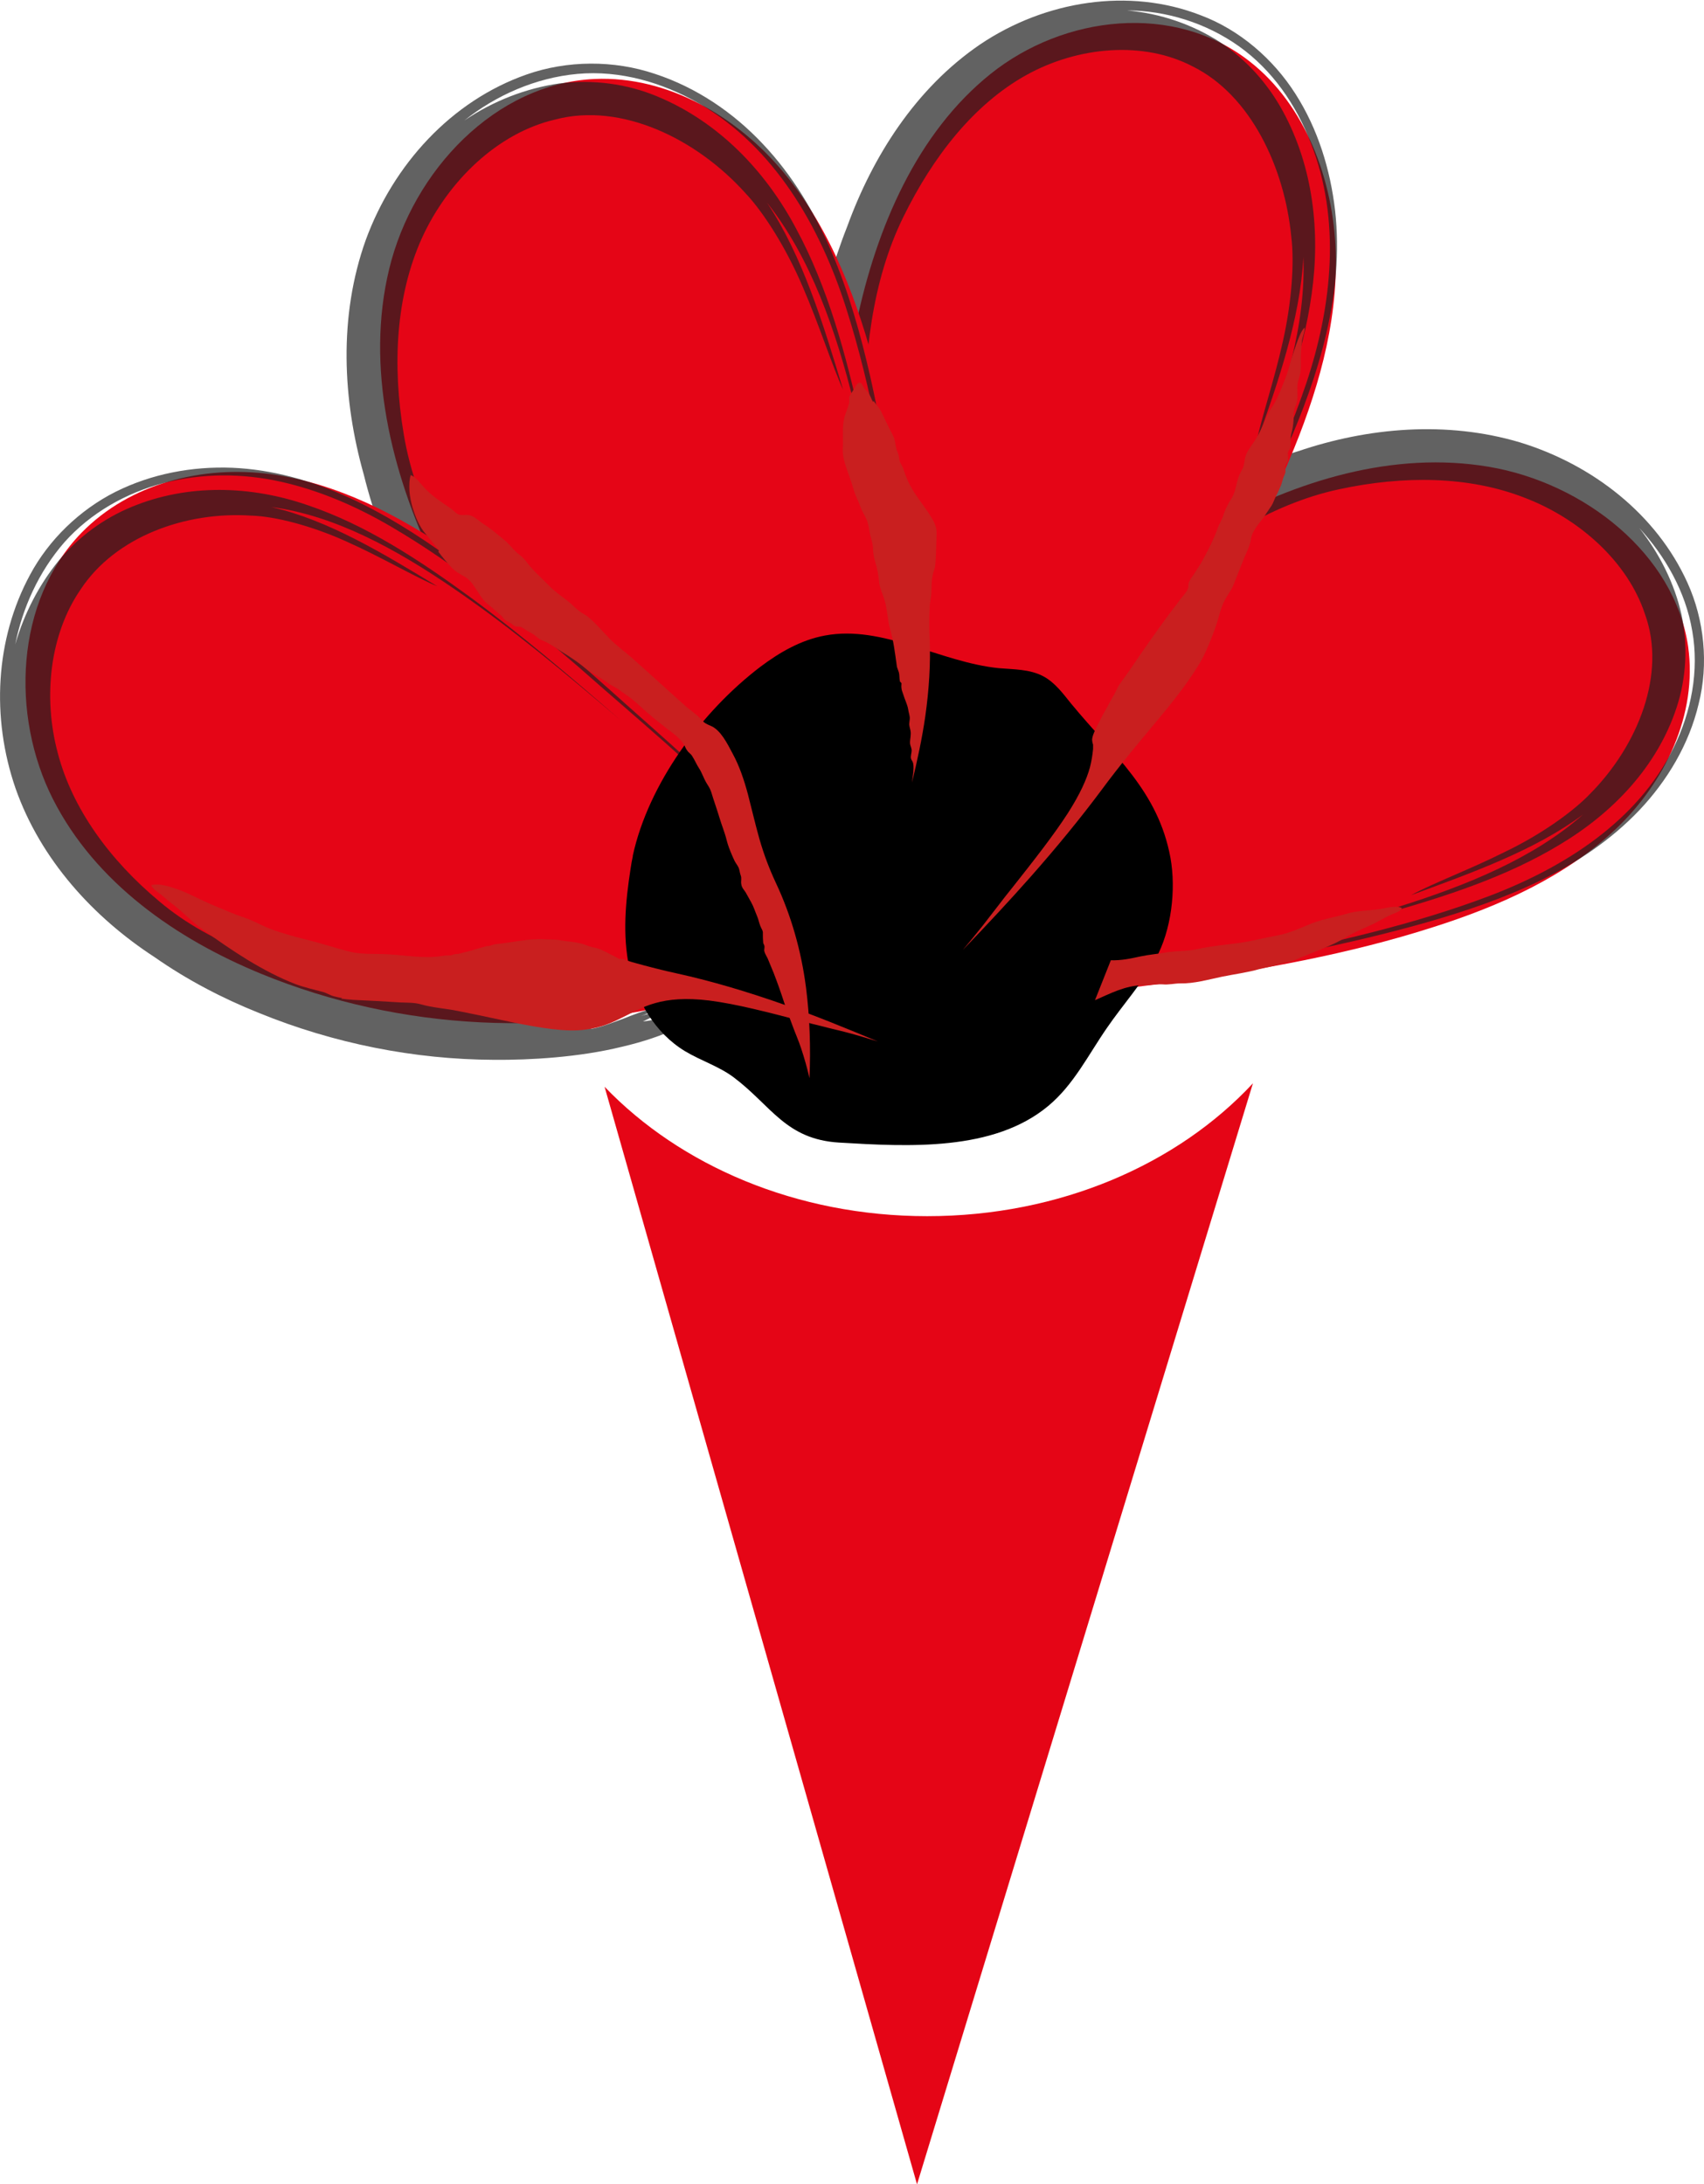 <?xml version="1.0" encoding="UTF-8"?>
<svg xmlns="http://www.w3.org/2000/svg" viewBox="0 0 53.72 68.87">
  <defs>
    <style>
      .cls-1 {
        fill: #c91f1f;
        mix-blend-mode: multiply;
      }

      .cls-1, .cls-2, .cls-3, .cls-4, .cls-5 {
        stroke-width: 0px;
      }

      .cls-2 {
        fill: none;
        stroke: #202020;
      }

      .cls-6 {
        opacity: .7;
      }

      .cls-7 {
        isolation: isolate;
      }

      .cls-4 {
        fill: #202020;
      }

      .cls-5 {
        fill: #e50516;
      }
    </style>
  </defs>
  <g class="cls-7">
    <g id="Layer_1" data-name="Layer 1">
      <g>
        <path class="cls-5" d="m28.75,27.21c1.83-4.42,5.22-8.21,9.5-10.59,2.61-1.46,5.68-2.41,8.69-1.9,3.01.51,5.86,2.76,6.28,5.67.3,2.13-.72,4.28-2.3,5.77s-3.64,2.41-5.75,3.08c-2.65.85-5.41,1.34-8.18,1.73-2.99.41-6.19.67-8.97-.55"/>
        <g class="cls-6">
          <g>
            <g>
              <path class="cls-4" d="m31.16,23.97c.27-.38.53-.77.76-1.15.51-.81,1.26-1.2,1.81-1.93.72-.92,1.74-1.48,2.65-2.25,1.66-1.41,3.64-2.74,5.83-3.21,2.04-.44,4.09-.42,5.84.26,1.74.66,3.27,2.03,3.81,3.68.68,1.88-.22,4.13-1.72,5.65-.54.57-1.55,1.29-2.67,1.83-1.11.56-2.3,1-2.99,1.38,1.93-.71,3.9-1.41,5.42-2.54-1.55,1.37-3.66,2.23-5.83,2.91-2.17.68-4.41,1.16-6.61,1.63,2.06-.41,4.11-.84,6.1-1.39,1.99-.56,3.94-1.19,5.62-2.21,1.67-1,3.07-2.46,3.68-4.33.3-.92.36-1.93.15-2.92-.22-.98-.69-1.92-1.33-2.73.81.88,1.46,2,1.67,3.25.22,1.25-.03,2.55-.59,3.68-1.13,2.31-3.44,3.77-5.8,4.67-2.4.91-4.92,1.47-7.36,1.97-2.45.47-4.79,1.01-7.05,1.26-.68.08-1.46.13-2.07.16,2.34,0,4.67-.47,7.09-.93,2.42-.46,4.93-.92,7.39-1.62,2.44-.7,4.92-1.65,6.72-3.54.88-.93,1.57-2.08,1.87-3.35.32-1.26.18-2.65-.35-3.82-.98-2.17-3-3.73-5.28-4.43-2.32-.69-4.79-.47-7,.28-1.22.37-2.39.88-3.49,1.5-2.25,1.25-4.3,2.92-5.94,4.91-.73.87-1.67,2.17-2.29,3.44-.63,1.26-.92,2.48-.74,3,.3-.64.55-1.39.92-1.96-.07.26-.12.56-.21.85.12-.26.29-.53.38-.79-.07.21-.14.43-.1.55.17-.3.31-.77.4-1.03.06-.15.28-.88.43-1.03-.18.54-.41,1.19-.46,1.66.09-.16.17-.33.27-.48-.05.23-.23.62-.21.76.21-.41.36-.78.61-1.19.19-.33.41-.6.57-.94-.19.4-.47.92-.51,1.25.13-.16.22-.35.32-.53,0,.03,0,.05.01.06.05-.08.13-.17.18-.25.02,0,.05,0,.05.03l-.03-.03"/>
              <path class="cls-4" d="m29.59,23.75c.24-.41.61-.99.91-1.31"/>
              <path class="cls-2" d="m53.22,18.96s.17.38.29,1.1c.13.72.13,1.8-.29,2.99-.41,1.19-1.24,2.46-2.46,3.49-1.22,1.04-2.77,1.83-4.43,2.44-3.33,1.22-7.05,1.89-10.34,2.49-1.65.29-3.24.5-4.69.52-1.45.03-2.76-.13-3.82-.32"/>
            </g>
            <path class="cls-2" d="m48.08,27.59s-.5.25-1.4.6c-.89.35-2.19.78-3.74,1.2-1.54.42-3.33.83-5.19,1.24-1.86.41-3.76.86-5.66,1.07"/>
          </g>
        </g>
      </g>
      <g>
        <path class="cls-5" d="m28.57,25.13c-2.03-4.67-2.59-10.01-1.57-14.95.63-3.02,1.92-6,4.23-7.85,2.31-1.85,5.79-2.26,8.17-.39,1.75,1.37,2.64,3.73,2.71,6.02.07,2.28-.6,4.5-1.47,6.56-1.09,2.59-2.51,5-4.02,7.34-1.63,2.52-3.5,5.08-6.18,6.21"/>
        <g class="cls-6">
          <g>
            <g>
              <path class="cls-4" d="m27.84,21.1c-.09-.46-.22-.92-.35-1.36-.26-.94-.08-1.77-.25-2.69-.22-1.17.02-2.33.01-3.54-.01-2.22.22-4.62,1.23-6.67.93-1.9,2.22-3.55,3.87-4.47,1.64-.91,3.7-1.09,5.26-.27,1.81.9,2.89,3.17,3.1,5.38.1.8.01,2.07-.27,3.3-.27,1.23-.69,2.44-.84,3.22.7-1.96,1.39-3.96,1.49-5.89.08,2.12-.58,4.32-1.47,6.44-.88,2.13-1.97,4.18-3.06,6.19,1.04-1.86,2.05-3.73,2.91-5.64.86-1.91,1.61-3.84,1.88-5.82.28-1.96.05-4.01-.9-5.76-.47-.87-1.15-1.64-2-2.2-.86-.55-1.87-.9-2.92-.99,1.22,0,2.49.39,3.53,1.13,1.05.75,1.8,1.84,2.26,3.04.96,2.42.68,5.14-.14,7.59-.83,2.46-2.04,4.79-3.25,7.01-1.25,2.2-2.38,4.37-3.67,6.27-.39.58-.87,1.21-1.25,1.7,1.57-1.79,2.71-3.92,3.96-6.09,1.24-2.17,2.52-4.42,3.57-6.79,1.04-2.36,1.84-4.93,1.55-7.55-.15-1.29-.54-2.57-1.25-3.68-.7-1.1-1.76-2.02-2.99-2.48-2.26-.88-4.9-.46-6.95.92-2.04,1.39-3.39,3.54-4.19,5.74-.47,1.19-.81,2.44-1.04,3.69-.48,2.56-.52,5.22-.12,7.78.17,1.14.51,2.71,1.02,4.04.5,1.33,1.18,2.39,1.69,2.63-.25-.67-.63-1.37-.8-2.04.14.23.33.48.48.75-.1-.27-.2-.58-.32-.83.1.2.23.4.33.46-.11-.33-.35-.77-.48-1.02-.08-.14-.45-.81-.48-1.03.28.5.61,1.13.92,1.49-.05-.18-.12-.35-.16-.53.13.2.3.61.42.68-.15-.44-.34-.81-.46-1.28-.11-.38-.18-.72-.3-1.07.16.42.37.98.58,1.24-.03-.21-.1-.41-.17-.61.02.02.04.03.05.03-.03-.09-.04-.21-.07-.31.02,0,.03-.03.06-.02h-.04"/>
              <path class="cls-4" d="m26.62,22.11c-.15-.46-.31-1.13-.37-1.57"/>
              <path class="cls-2" d="m38.3.85s.39.16.99.59c.6.43,1.38,1.19,1.96,2.32.59,1.12,1,2.59,1.02,4.21.03,1.62-.33,3.36-.93,5.05-1.2,3.4-3.12,6.72-4.83,9.65-.86,1.47-1.74,2.83-2.68,3.97-.94,1.14-1.96,2.03-2.86,2.69"/>
            </g>
            <path class="cls-2" d="m41.39,10.76s-.12.56-.42,1.49c-.3.93-.8,2.22-1.48,3.7-.67,1.48-1.53,3.13-2.44,4.84-.91,1.7-1.81,3.47-2.9,5.08"/>
          </g>
        </g>
      </g>
      <g>
        <path class="cls-5" d="m24.35,28.77c-4.59-2.36-8.4-6.3-10.65-11.01-1.37-2.88-2.18-6.19-1.43-9.28.75-3.1,3.35-5.85,6.48-5.99,2.3-.1,4.51,1.19,5.99,2.99,1.48,1.8,2.32,4.06,2.9,6.33.72,2.85,1.06,5.79,1.28,8.73.24,3.17.29,6.54-1.2,9.32"/>
        <g class="cls-6">
          <g>
            <g>
              <path class="cls-4" d="m21.11,25.98c-.38-.31-.77-.62-1.16-.89-.81-.61-1.2-1.41-1.93-2.06-.92-.83-1.46-1.94-2.22-2.95-1.39-1.86-2.68-4.03-3.07-6.38-.37-2.19-.25-4.37.57-6.19.82-1.8,2.39-3.32,4.2-3.74,2.08-.55,4.45.6,5.99,2.31.58.61,1.29,1.73,1.81,2.95.53,1.22.93,2.5,1.28,3.26-.63-2.09-1.28-4.22-2.4-5.9,1.38,1.74,2.17,4.02,2.75,6.36.58,2.34.95,4.75,1.29,7.11-.29-2.21-.61-4.41-1.08-6.55-.47-2.14-1.04-4.24-2.03-6.08-.97-1.84-2.46-3.39-4.39-4.19-.96-.4-2.02-.54-3.08-.41-1.05.15-2.09.55-3,1.17.99-.79,2.24-1.35,3.57-1.47,1.34-.12,2.68.27,3.84.94,2.36,1.37,3.8,3.86,4.62,6.43.83,2.59,1.27,5.3,1.64,7.91.34,2.63.74,5.14.84,7.55.03.73.03,1.55.01,2.19.19-2.47-.16-4.97-.48-7.57-.32-2.6-.65-5.28-1.25-7.93-.6-2.62-1.49-5.31-3.38-7.31-.93-.99-2.09-1.78-3.4-2.21-1.3-.44-2.77-.43-4.05.02-2.37.83-4.2,2.84-5.07,5.22-.86,2.41-.73,5.03-.06,7.4.32,1.3.81,2.56,1.4,3.75,1.19,2.45,2.82,4.71,4.79,6.58.87.84,2.16,1.92,3.44,2.67,1.28.77,2.53,1.19,3.08,1.06-.65-.37-1.42-.7-1.99-1.14.26.1.57.18.87.31-.26-.15-.54-.34-.8-.47.22.1.44.18.56.16-.3-.2-.79-.4-1.06-.52-.15-.08-.89-.38-1.05-.54.55.23,1.22.54,1.71.64-.16-.11-.33-.21-.48-.33.24.07.64.3.78.29-.41-.26-.8-.45-1.2-.75-.33-.23-.61-.48-.95-.68.41.24.94.57,1.27.65-.16-.15-.35-.26-.54-.38.03,0,.05,0,.06,0-.08-.06-.17-.15-.25-.21.01-.02,0-.05.03-.05l-.03.03"/>
              <path class="cls-4" d="m20.8,27.55c-.41-.29-.99-.72-1.32-1.05"/>
              <path class="cls-2" d="m17.21,2.37s.42-.14,1.19-.2c.77-.07,1.9.03,3.12.57,1.22.53,2.5,1.48,3.52,2.83,1.03,1.34,1.79,3.03,2.34,4.83,1.1,3.6,1.57,7.58,1.98,11.1.2,1.77.31,3.46.23,4.99-.07,1.53-.35,2.9-.65,4"/>
            </g>
            <path class="cls-2" d="m26.05,8.46s.24.55.56,1.52c.32.97.7,2.37,1.05,4.03.35,1.66.67,3.59.97,5.58.3,2,.65,4.04.73,6.06"/>
          </g>
        </g>
      </g>
      <g>
        <path class="cls-5" d="m22.24,31.39c-4.6,1.37-9.61,1.12-14-.68-2.68-1.1-5.23-2.87-6.57-5.51-1.34-2.64-1.19-6.25.9-8.4,1.53-1.57,3.84-2.13,5.95-1.85,2.11.28,4.05,1.3,5.81,2.5,2.21,1.51,4.21,3.33,6.13,5.22,2.07,2.05,4.13,4.35,4.76,7.26"/>
        <g class="cls-6">
          <g>
            <g>
              <path class="cls-4" d="m18.3,31.55c-.45.03-.91.08-1.34.14-.93.11-1.69-.21-2.59-.17-1.14.03-2.19-.41-3.34-.61-2.1-.38-4.33-1.07-6-2.48-1.56-1.3-2.75-2.92-3.21-4.69-.47-1.76-.25-3.74.72-5.15,1.09-1.66,3.3-2.47,5.38-2.33.75.02,1.91.32,3.01.82,1.1.49,2.16,1.12,2.86,1.41-1.71-1.04-3.44-2.09-5.23-2.5,1.99.26,3.94,1.33,5.76,2.58,1.83,1.25,3.55,2.7,5.22,4.12-1.55-1.35-3.11-2.68-4.73-3.87-1.63-1.19-3.3-2.28-5.11-2.89-1.79-.62-3.77-.68-5.54.05-.88.36-1.68.94-2.31,1.7-.62.76-1.09,1.67-1.37,2.64.23-1.15.74-2.29,1.55-3.22.82-.92,1.94-1.56,3.14-1.87,1.2-.31,2.47-.31,3.68-.04,1.21.27,2.37.77,3.45,1.4,2.16,1.26,4.11,2.87,5.96,4.46,1.83,1.62,3.65,3.11,5.18,4.72.46.49.97,1.07,1.35,1.52-1.37-1.85-3.13-3.37-4.93-4.97-1.8-1.61-3.66-3.27-5.69-4.73-2.01-1.45-4.3-2.73-6.85-2.84-1.26-.05-2.54.19-3.68.76-1.13.57-2.1,1.51-2.69,2.61-1.1,2.03-1.23,4.51-.46,6.74.79,2.25,2.46,4.07,4.38,5.32,1.03.72,2.14,1.3,3.29,1.76,2.35.96,4.89,1.47,7.42,1.48,1.12.01,2.68-.08,4.02-.41,1.35-.31,2.45-.84,2.73-1.31-.67.16-1.39.44-2.06.51.24-.11.5-.26.77-.37-.27.07-.58.11-.83.2.21-.08.41-.17.48-.26-.33.06-.78.24-1.03.34-.15.05-.84.33-1.05.32.52-.2,1.16-.44,1.54-.69-.18.03-.35.07-.53.09.2-.11.62-.21.71-.32-.44.09-.82.22-1.28.27-.37.06-.71.07-1.06.15.42-.1.99-.22,1.26-.39-.2,0-.4.05-.6.09.02-.01.04-.03.04-.05-.09.01-.21,0-.3.02,0-.02-.03-.04-.01-.06v.04"/>
              <path class="cls-4" d="m19.1,32.91c-.46.07-1.13.15-1.56.13"/>
              <path class="cls-2" d="m1.38,17.76s.19-.35.67-.89c.47-.53,1.27-1.21,2.42-1.66,1.14-.45,2.61-.66,4.16-.42,1.55.24,3.13.91,4.61,1.81,2.98,1.8,5.72,4.29,8.15,6.48,1.21,1.11,2.32,2.22,3.19,3.35.88,1.12,1.52,2.26,1.98,3.21"/>
            </g>
            <path class="cls-2" d="m11.11,16.14s.5.22,1.32.68c.82.46,1.93,1.19,3.19,2.13,1.26.93,2.65,2.07,4.08,3.26,1.43,1.2,2.92,2.4,4.2,3.76"/>
          </g>
        </g>
      </g>
      <path class="cls-3" d="m19.95,27c-.03.13-.05.26-.07.39-.16,1.03-.26,2.1-.04,3.13s.8,2.05,1.76,2.63c.5.3,1.08.48,1.54.83,1.18.89,1.63,1.95,3.32,2.05,2.19.13,4.86.28,6.58-1.15.81-.67,1.27-1.62,1.86-2.47.5-.73,1.11-1.4,1.53-2.17.5-.9.65-2.18.47-3.19-.39-2.11-1.77-3.21-3.13-4.86-.26-.32-.51-.67-.89-.87-.42-.22-.92-.21-1.39-.25-1.87-.19-3.65-1.37-5.48-1.03-.76.14-1.43.53-2.03.98-1.87,1.42-3.54,3.71-4.03,5.96Z"/>
      <path class="cls-1" d="m13.82,17.4c.14.18.28.36.44.52.14.14.27.19.43.29.18.12.28.32.4.49.08.13.18.27.3.36.06.05.13.1.19.16.07.07.17.14.24.21.06.07.06.09.13.14.05.03.1.05.15.08s.09.08.14.1c.06.02.12,0,.18.02.1.04.19.13.29.17.13.06.22.17.35.24.07.03.13.05.2.09.15.08.29.18.43.27.26.16.52.33.75.52.2.16.44.28.66.43.1.08.21.14.32.2.12.07.24.17.36.25.21.14.41.34.6.51.21.18.43.36.65.53.19.14.41.3.54.51.03.06.05.12.09.17.04.07.12.11.16.18.08.12.14.27.22.39.09.14.14.3.22.44.06.1.12.18.16.3.08.27.18.54.26.81.07.24.17.47.23.72.04.16.1.31.16.45.03.07.06.14.09.2s.1.15.13.22c.03.08.03.15.06.23.04.1,0,.19.02.28.01.12.11.2.16.3.05.09.1.18.15.27.08.14.12.28.18.42.05.11.07.23.11.33.03.08.09.15.08.23,0,.11,0,.19.01.29,0,.03.03.07.04.11.01.06-.02.12,0,.18.02.07.07.15.1.21.06.15.13.31.19.46.12.31.23.62.33.93.08.24.17.48.26.72.09.25.2.49.28.74.1.3.19.62.26.93.04-.96.01-1.92-.11-2.86-.15-1.16-.47-2.28-.95-3.3-.21-.45-.38-.9-.52-1.39-.13-.46-.24-.94-.36-1.4-.12-.45-.27-.9-.49-1.3-.16-.3-.37-.73-.68-.86-.12-.05-.21-.09-.29-.19-.16-.18-.39-.32-.57-.49-.54-.48-1.06-.96-1.6-1.44-.24-.21-.49-.39-.71-.61s-.43-.48-.68-.69c-.09-.08-.2-.12-.3-.2s-.19-.17-.28-.25c-.21-.18-.47-.34-.66-.54-.23-.24-.48-.45-.69-.72-.09-.13-.2-.23-.32-.32-.15-.13-.26-.29-.41-.41-.21-.17-.42-.36-.65-.5-.16-.1-.3-.27-.49-.29-.1-.01-.21.02-.31-.02-.08-.03-.16-.13-.23-.18-.15-.1-.31-.21-.46-.32s-.27-.22-.4-.36-.24-.31-.41-.38c-.05.13-.05.37-.04.52.01.15.05.34.09.48.09.31.22.63.43.87.14.17.28.34.41.51Z"/>
      <path class="cls-1" d="m27.52,12.67c-.06-.1-.08-.21-.17-.31-.03-.04-.07-.07-.1-.11-.02-.03-.08-.14-.09-.16-.13-.1-.21.15-.29.26-.02.03-.08.12-.09.15-.02.07,0,.14-.01.21-.04.16-.11.31-.15.45-.08.3-.03.68-.05.99s.13.64.23.94c.05.14.09.28.13.41.05.16.14.31.19.47.05.14.14.28.2.41.06.15.08.32.11.47.03.13.08.27.09.4,0,.17.03.34.08.5.06.19.09.37.11.56.01.18.1.39.16.56.11.33.1.66.2,1s.15.76.2,1.11c0,.06.05.16.07.23.02.09.01.18.03.27,0,.03.04.03.05.07,0,.05-.01.1,0,.15,0,.06.04.14.06.21.04.14.12.29.15.45.01.08.04.17.05.25.01.09-.03.19-.01.28.02.11.05.16.04.28,0,.08-.03.2-.02.28s.05.13.05.22c0,.08-.04.17-.02.25.02.07.05.07.07.16.03.18-.02.42-.04.6.17-.7.32-1.4.42-2.09.12-.85.17-1.67.14-2.43-.02-.33-.02-.67,0-1.02,0-.14.04-.27.05-.41.01-.22,0-.45.06-.66.02-.08.05-.14.06-.22.03-.26.03-.54.04-.8,0-.18.03-.33-.04-.5-.05-.14-.13-.25-.21-.38-.19-.28-.41-.55-.57-.85-.06-.1-.11-.23-.15-.33-.02-.06-.05-.14-.07-.2-.03-.09-.08-.16-.11-.23s-.02-.16-.05-.24c-.02-.05-.05-.12-.06-.16-.04-.15-.04-.31-.12-.45-.13-.24-.24-.49-.36-.73-.05-.1-.12-.18-.19-.27-.02-.02-.03-.04-.04-.06Z"/>
      <path class="cls-1" d="m38.77,15.8c-.08.15-.16.3-.2.44s-.14.29-.19.44c-.11.31-.27.62-.43.92-.08.16-.2.33-.3.49-.06.1-.15.19-.18.31-.01.04,0,.09-.01.13-.04.15-.19.28-.28.41-.12.17-.25.32-.37.49-.35.48-.7.97-1.03,1.46-.16.24-.33.47-.5.71-.06.1-.1.21-.16.31-.07.12-.14.24-.2.36-.11.19-.21.38-.31.58-.07.15-.16.3-.18.46,0,.06.01.11.03.17,0,.05,0,.09,0,.14-.02.2-.05.39-.1.58-.1.37-.31.84-.7,1.45-.46.71-1.09,1.51-1.73,2.32-.16.2-.32.4-.47.6-.16.21-.32.41-.48.62-.2.25-.41.51-.63.77.74-.77,1.46-1.54,2.14-2.31.83-.94,1.59-1.87,2.23-2.73.28-.38.57-.75.9-1.16.31-.38.64-.77.96-1.16.31-.37.6-.74.85-1.09.26-.37.46-.69.58-.96.13-.29.25-.59.35-.89.07-.22.12-.46.22-.67s.24-.37.32-.58c.1-.24.19-.49.29-.73.09-.24.21-.43.25-.69s.25-.47.4-.68c.08-.12.17-.25.25-.37.06-.1.09-.21.14-.3.05-.1.1-.2.14-.3.04-.09.05-.16.08-.25.02-.07.05-.11.07-.18s-.01-.15,0-.22c.02-.06.06-.09.08-.15.02-.08,0-.17,0-.25.01-.07.05-.1.07-.15.04-.15,0-.31.04-.46s.06-.27.07-.43c0-.1,0-.21.02-.31.01-.09.06-.15.08-.24.04-.15.02-.34.02-.49,0-.17.06-.28.09-.43.03-.16.02-.34.02-.49s.02-.33.03-.49.1-.31.09-.47c-.11.09-.21.38-.26.52-.09.25-.17.5-.24.76-.06.21-.15.43-.23.63s-.18.43-.3.6c-.21.31-.31.7-.52,1.02-.09.15-.21.29-.28.44-.06.13-.06.27-.1.41-.03.09-.08.16-.12.25-.11.24-.11.52-.25.75-.01.02-.03.04-.04.07Z"/>
      <path class="cls-1" d="m10.76,31.49c.13.02.25.03.39.04.49.02.98.05,1.47.08.21.01.44,0,.65.06.38.11.78.13,1.17.21.45.09.89.18,1.35.28.89.19,1.77.36,2.41.33.59-.03.99-.19,1.35-.37.36-.17.67-.37,1.11-.49.42-.12.96-.17,1.7-.08.86.11,1.85.37,2.85.63.25.07.49.13.74.19.26.07.5.12.76.19.31.08.63.18.96.28-.98-.41-1.96-.81-2.92-1.15-1.19-.42-2.34-.76-3.39-.99-.46-.1-.93-.22-1.43-.36-.11-.03-.23-.09-.34-.1-.02,0-.03,0-.05,0-.06-.01-.09-.05-.14-.07-.13-.06-.25-.13-.38-.19-.11-.06-.22-.09-.34-.11-.13-.03-.24-.09-.37-.12-.2-.05-.39-.06-.59-.09-.18-.04-.38-.03-.56-.04-.51-.03-1,.1-1.51.15-.08,0-.16.05-.24.06-.07,0-.13.02-.2.04-.11.03-.23.07-.34.1-.14.04-.28.07-.42.11-.04,0-.08,0-.12.01-.03,0-.07.03-.1.03-.08.02-.17,0-.26.02-.58.1-1.18-.02-1.78-.05-.36-.02-.77.01-1.12-.07-.45-.11-.89-.26-1.33-.37-.41-.1-.82-.21-1.22-.36-.21-.08-.41-.19-.62-.28-.19-.08-.4-.14-.59-.22-.29-.12-.59-.24-.87-.37s-.58-.29-.88-.39c-.23-.08-.54-.18-.79-.12.02.11.23.24.32.31.11.1.23.2.35.29.33.25.61.56.95.8.91.66,1.89,1.32,2.92,1.72.29.11.58.17.87.25.12.03.23.11.36.14.08.02.16.04.24.05Z"/>
      <path class="cls-1" d="m35.02,30.28c.33.01.61-.05.93-.12.28-.06.56-.08.84-.13.31-.05.64-.03.95-.1.45-.1.91-.14,1.36-.2.39-.06.77-.16,1.16-.23s.74-.24,1.09-.38.75-.2,1.12-.31c.32-.1.68-.09,1.01-.14.2-.03.51-.13.71-.04-.02.11-.19.15-.28.19-.18.08-.33.16-.49.25-.3.16-.62.27-.91.44-.52.33-1.12.51-1.68.76-.16.07-.33.09-.5.14-.21.06-.42.1-.63.15-.39.11-.79.16-1.18.24-.43.09-.88.22-1.31.21-.19,0-.36.05-.56.03-.22-.01-.41.03-.62.03-.54,0-1.03.26-1.51.47"/>
      <path class="cls-5" d="m39.87,25.85h-.56c.11.33.19.66.26,1l.3-1Z"/>
      <path class="cls-5" d="m29.23,38.35c-4.13,0-7.79-1.6-10.17-4.08l9.85,34.61,10.59-34.72c-2.37,2.55-6.08,4.19-10.27,4.19Z"/>
      <path class="cls-5" d="m16.88,26.05l.1.36c.03-.12.08-.24.11-.36h-.22Z"/>
    </g>
  </g>
</svg>